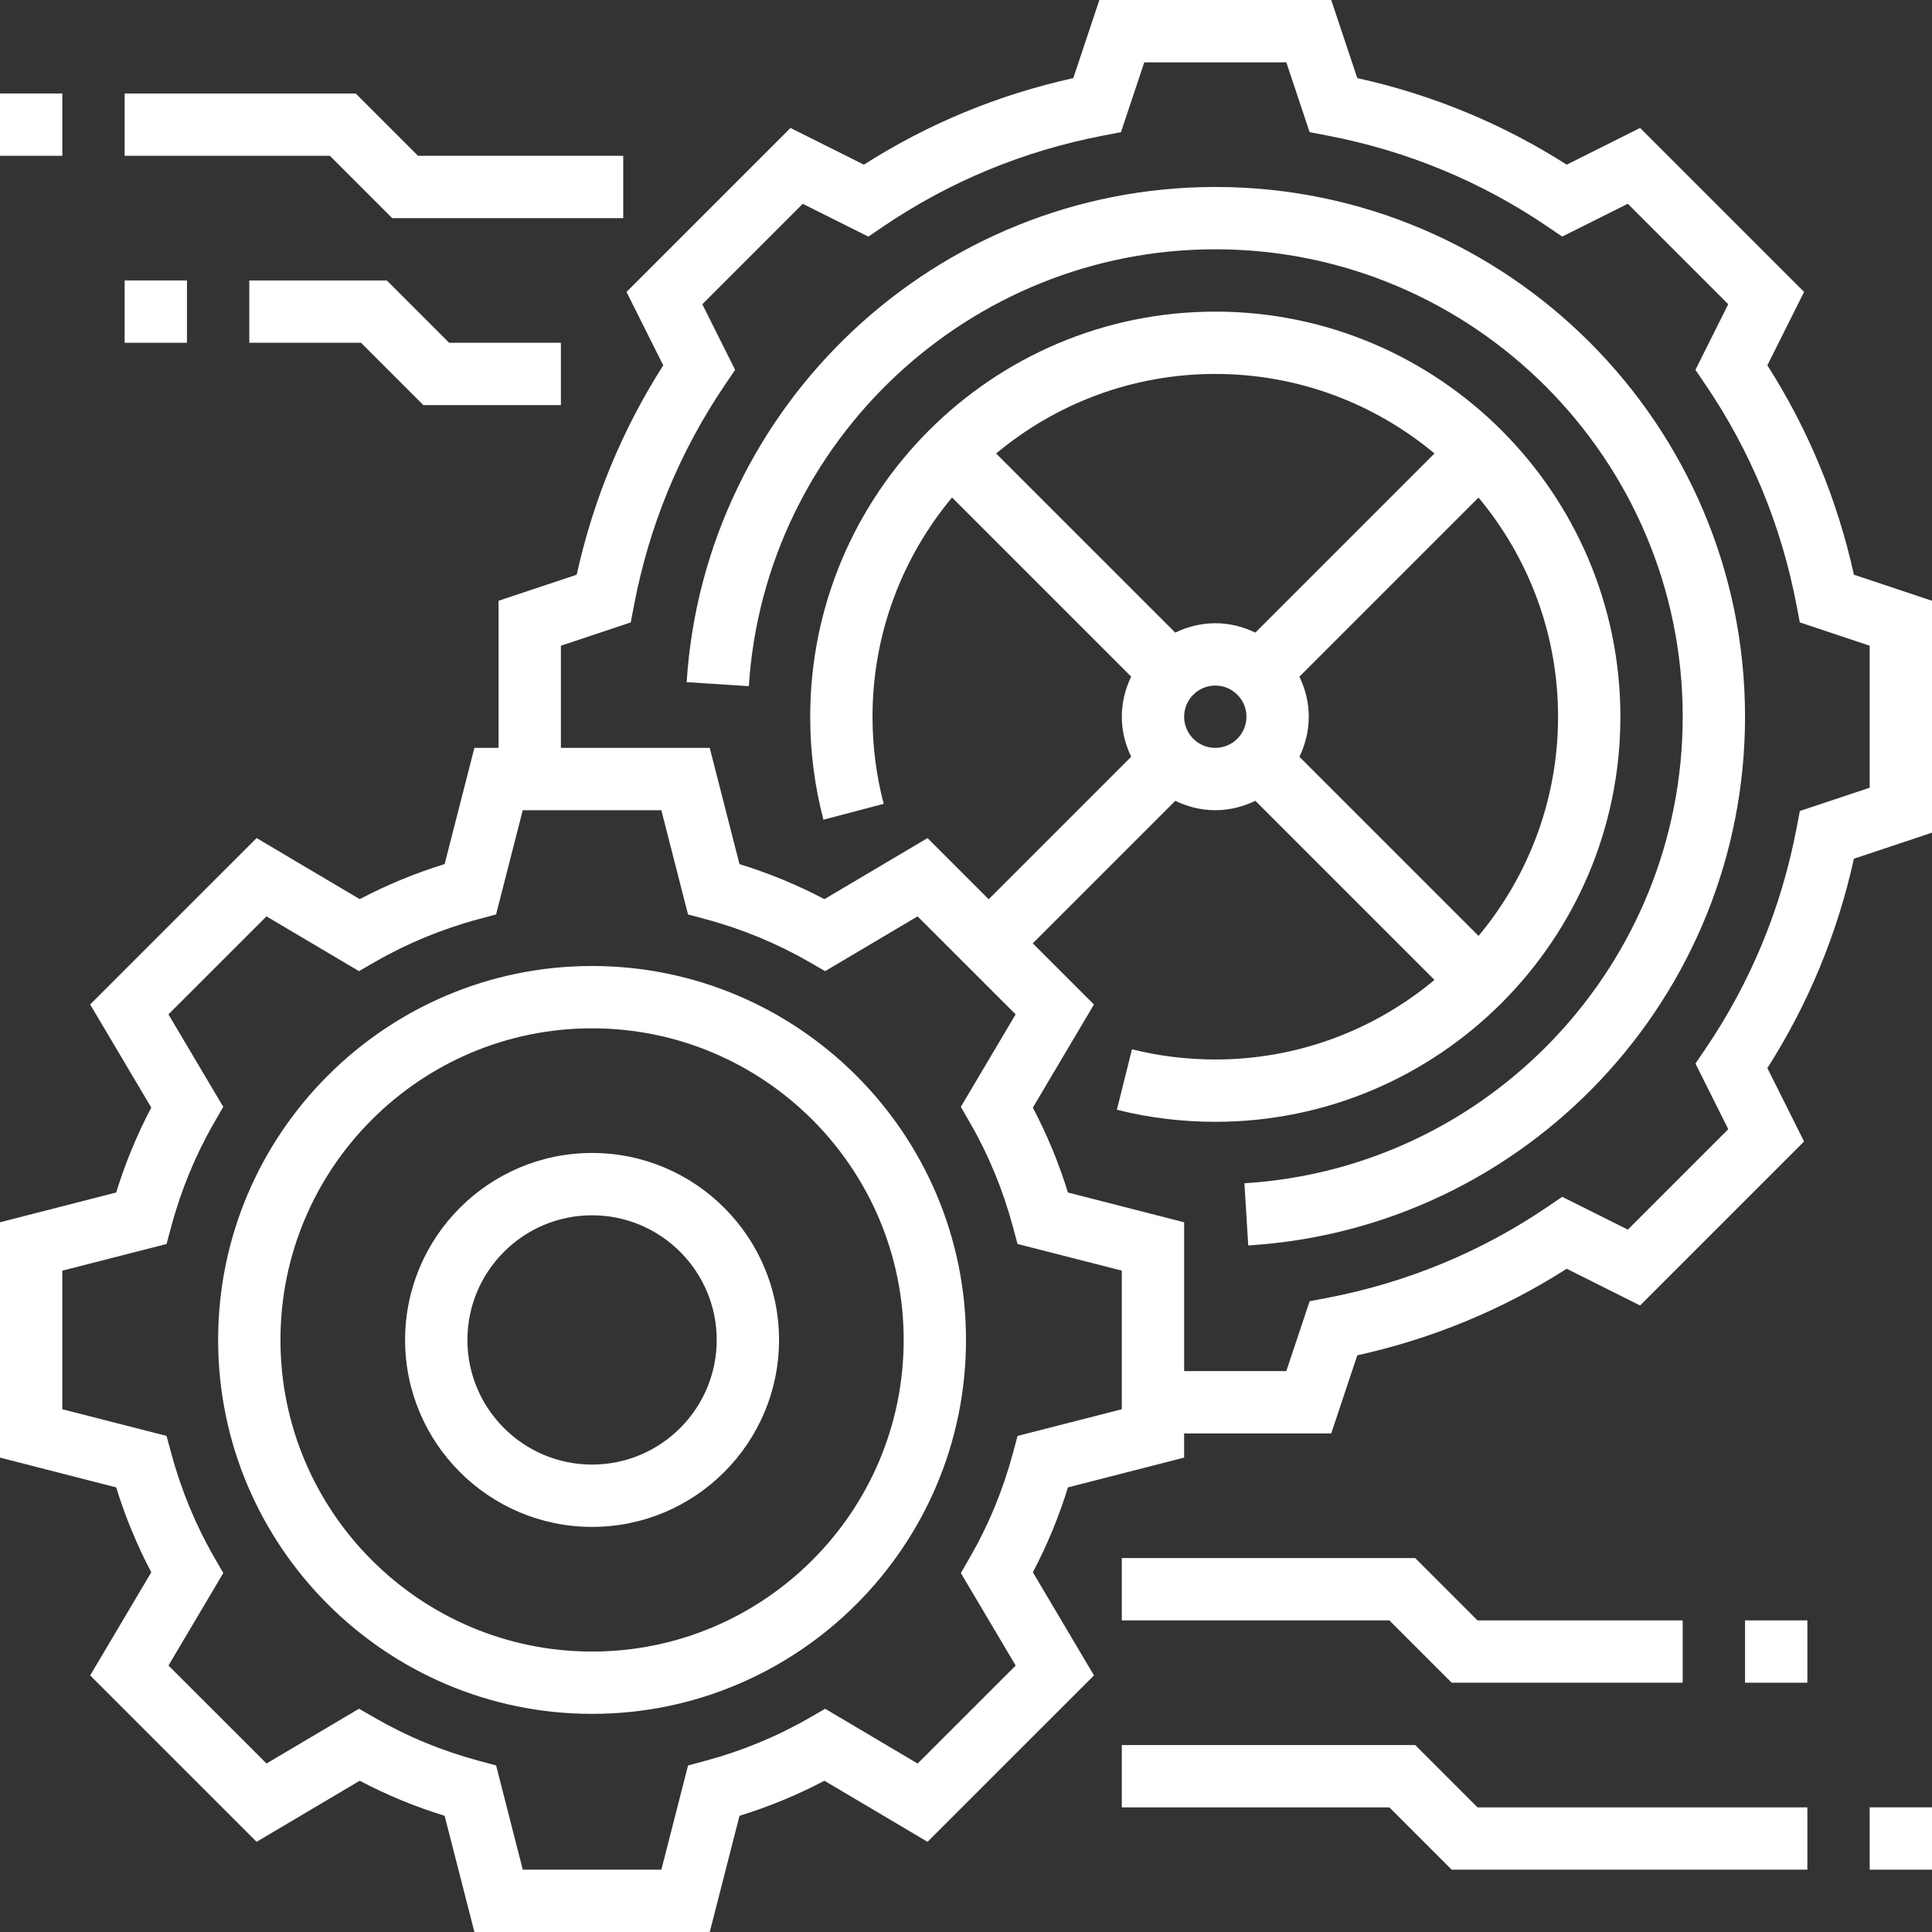 <?xml version="1.0"?>
<svg xmlns="http://www.w3.org/2000/svg" height="512px" viewBox="0 0 496 496" width="512px" class=""><rect x="0" y="0" width="496" height="496" fill="#333333" stroke="none"/><g><path d="m152 248c-52.938 0-96 43.062-96 96s43.062 96 96 96 96-43.062 96-96-43.062-96-96-96zm0 176c-44.113 0-80-35.887-80-80s35.887-80 80-80 80 35.887 80 80-35.887 80-80 80zm0 0" data-original="#000000" class="active-path" data-old_color="#000000" fill="#FFFFFF"/><path d="m152 296c-26.473 0-48 21.527-48 48s21.527 48 48 48 48-21.527 48-48-21.527-48-48-48zm0 80c-17.648 0-32-14.352-32-32s14.352-32 32-32 32 14.352 32 32-14.352 32-32 32zm0 0" data-original="#000000" class="active-path" data-old_color="#000000" fill="#FFFFFF"/><path d="m475.953 147.543c-4.25-19.23-11.707-37.27-22.219-53.758l9.426-18.84-42.098-42.098-18.84 9.426c-16.488-10.512-34.527-17.977-53.766-22.219l-6.688-20.055h-59.531l-6.688 20.055c-19.23 4.242-37.277 11.699-53.766 22.219l-18.84-9.426-42.098 42.098 9.426 18.84c-10.512 16.488-17.969 34.527-22.219 53.758l-20.055 6.688v37.77h-6.207l-7.641 29.832c-7.559 2.336-14.863 5.352-21.801 9l-26.473-15.68-42.727 42.719 15.688 26.48c-3.656 6.93-6.672 14.234-9.008 21.793l-29.832 7.648v60.422l29.832 7.641c2.336 7.559 5.352 14.863 9.008 21.793l-15.688 26.48 42.727 42.719 26.473-15.68c6.93 3.656 14.234 6.664 21.801 9l7.641 29.832h60.422l7.641-29.832c7.559-2.336 14.863-5.352 21.801-9l26.473 15.68 42.727-42.719-15.688-26.48c3.656-6.93 6.672-14.234 9.008-21.793l29.824-7.648v-6.207h37.77l6.688-20.055c19.23-4.242 37.277-11.699 53.766-22.219l18.84 9.426 42.098-42.098-9.426-18.84c10.512-16.488 17.969-34.527 22.219-53.758l20.047-6.688v-59.531zm-187.953 214.25-26.762 6.848-1.215 4.512c-2.527 9.391-6.23 18.352-11.008 26.648l-2.336 4.047 14.074 23.746-25.168 25.16-23.746-14.066-4.055 2.336c-8.281 4.777-17.242 8.48-26.633 11.008l-4.512 1.215-6.848 26.754h-35.578l-6.848-26.762-4.512-1.215c-9.391-2.527-18.352-6.23-26.633-11.008l-4.055-2.336-23.742 14.062-25.168-25.156 14.07-23.746-2.336-4.047c-4.777-8.289-8.48-17.258-11.008-26.648l-1.223-4.504-26.762-6.848v-35.578l26.762-6.848 1.215-4.512c2.527-9.391 6.23-18.352 11.008-26.648l2.336-4.047-14.074-23.746 25.168-25.156 23.746 14.062 4.055-2.336c8.281-4.777 17.242-8.48 26.633-11.008l4.512-1.215 6.848-26.762h35.578l6.848 26.762 4.512 1.215c9.391 2.527 18.352 6.23 26.633 11.008l4.055 2.336 23.742-14.062 25.168 25.156-14.07 23.746 2.336 4.047c4.777 8.289 8.48 17.258 11.008 26.648l1.215 4.512 26.77 6.84zm192-159.562-17.93 5.977-.879 4.602c-3.91 20.375-11.75 39.344-23.289 56.359l-2.629 3.879 8.422 16.848-25.785 25.785-16.84-8.422-3.879 2.629c-17.016 11.539-35.984 19.379-56.367 23.297l-4.602.879-5.992 17.938h-26.23v-38.207l-29.832-7.641c-2.336-7.559-5.352-14.863-9.008-21.793l15.688-26.48-15.703-15.703 36.582-36.582c3.121 1.504 6.578 2.406 10.273 2.406s7.152-.902 10.281-2.406l45.984 45.98c-15.266 12.738-34.883 20.426-56.266 20.426-7.246 0-14.449-.879-21.391-2.617l-3.875 15.52c8.211 2.059 16.715 3.098 25.266 3.098 57.344 0 104-46.656 104-104s-46.656-104-104-104-104 46.656-104 104c0 8.969 1.145 17.863 3.398 26.441l15.473-4.074c-1.902-7.246-2.871-14.766-2.871-22.367 0-21.383 7.688-41 20.414-56.273l45.984 45.984c-1.496 3.137-2.398 6.594-2.398 10.289s.91 7.152 2.406 10.281l-36.582 36.582-15.703-15.703-26.473 15.68c-6.93-3.656-14.234-6.664-21.801-9l-7.641-29.84h-38.207v-26.23l17.93-5.977.879-4.602c3.91-20.375 11.75-39.344 23.289-56.359l2.629-3.879-8.422-16.848 25.785-25.785 16.84 8.422 3.879-2.629c17.016-11.539 35.984-19.379 56.367-23.297l4.602-.879 5.992-17.938h36.469l5.977 17.93 4.602.879c20.383 3.918 39.352 11.75 56.367 23.297l3.879 2.629 16.84-8.422 25.785 25.785-8.422 16.848 2.629 3.879c11.539 17.016 19.379 35.984 23.289 56.359l.879 4.602 17.938 5.984zm-100.414 38.043-45.984-45.984c1.496-3.137 2.398-6.594 2.398-10.289s-.902-7.152-2.406-10.281l45.98-45.984c12.738 15.266 20.426 34.883 20.426 56.266s-7.688 41-20.414 56.273zm-75.586-56.273c0-4.406 3.586-8 8-8s8 3.594 8 8-3.586 8-8 8-8-3.594-8-8zm18.281-21.594c-3.129-1.504-6.586-2.406-10.281-2.406s-7.152.902-10.281 2.406l-45.984-45.98c15.266-12.738 34.883-20.426 56.266-20.426s41 7.688 56.273 20.414zm0 0" data-original="#000000" class="active-path" data-old_color="#000000" fill="#FFFFFF"/><path d="m312 48c-71.504 0-131.129 55.84-135.719 127.129l15.965 1.031c4.059-62.895 56.656-112.16 119.754-112.16 66.168 0 120 53.832 120 120 0 63.297-49.434 115.902-112.527 119.777l.984 15.965c71.52-4.391 127.543-64.016 127.543-135.742 0-74.992-61.008-136-136-136zm0 0" data-original="#000000" class="active-path" data-old_color="#000000" fill="#FFFFFF"/><path d="m480 464h16v16h-16zm0 0" data-original="#000000" class="active-path" data-old_color="#000000" fill="#FFFFFF"/><path d="m363.312 448h-75.312v16h68.688l16 16h91.312v-16h-84.688zm0 0" data-original="#000000" class="active-path" data-old_color="#000000" fill="#FFFFFF"/><path d="m448 416h16v16h-16zm0 0" data-original="#000000" class="active-path" data-old_color="#000000" fill="#FFFFFF"/><path d="m432 432v-16h-52.688l-16-16h-75.312v16h68.688l16 16zm0 0" data-original="#000000" class="active-path" data-old_color="#000000" fill="#FFFFFF"/><path d="m0 24h16v16h-16zm0 0" data-original="#000000" class="active-path" data-old_color="#000000" fill="#FFFFFF"/><path d="m100.688 56h59.312v-16h-52.688l-16-16h-59.312v16h52.688zm0 0" data-original="#000000" class="active-path" data-old_color="#000000" fill="#FFFFFF"/><path d="m32 72h16v16h-16zm0 0" data-original="#000000" class="active-path" data-old_color="#000000" fill="#FFFFFF"/><path d="m64 72v16h28.688l16 16h35.312v-16h-28.688l-16-16zm0 0" data-original="#000000" class="active-path" data-old_color="#000000" fill="#FFFFFF"/></g> </svg>
